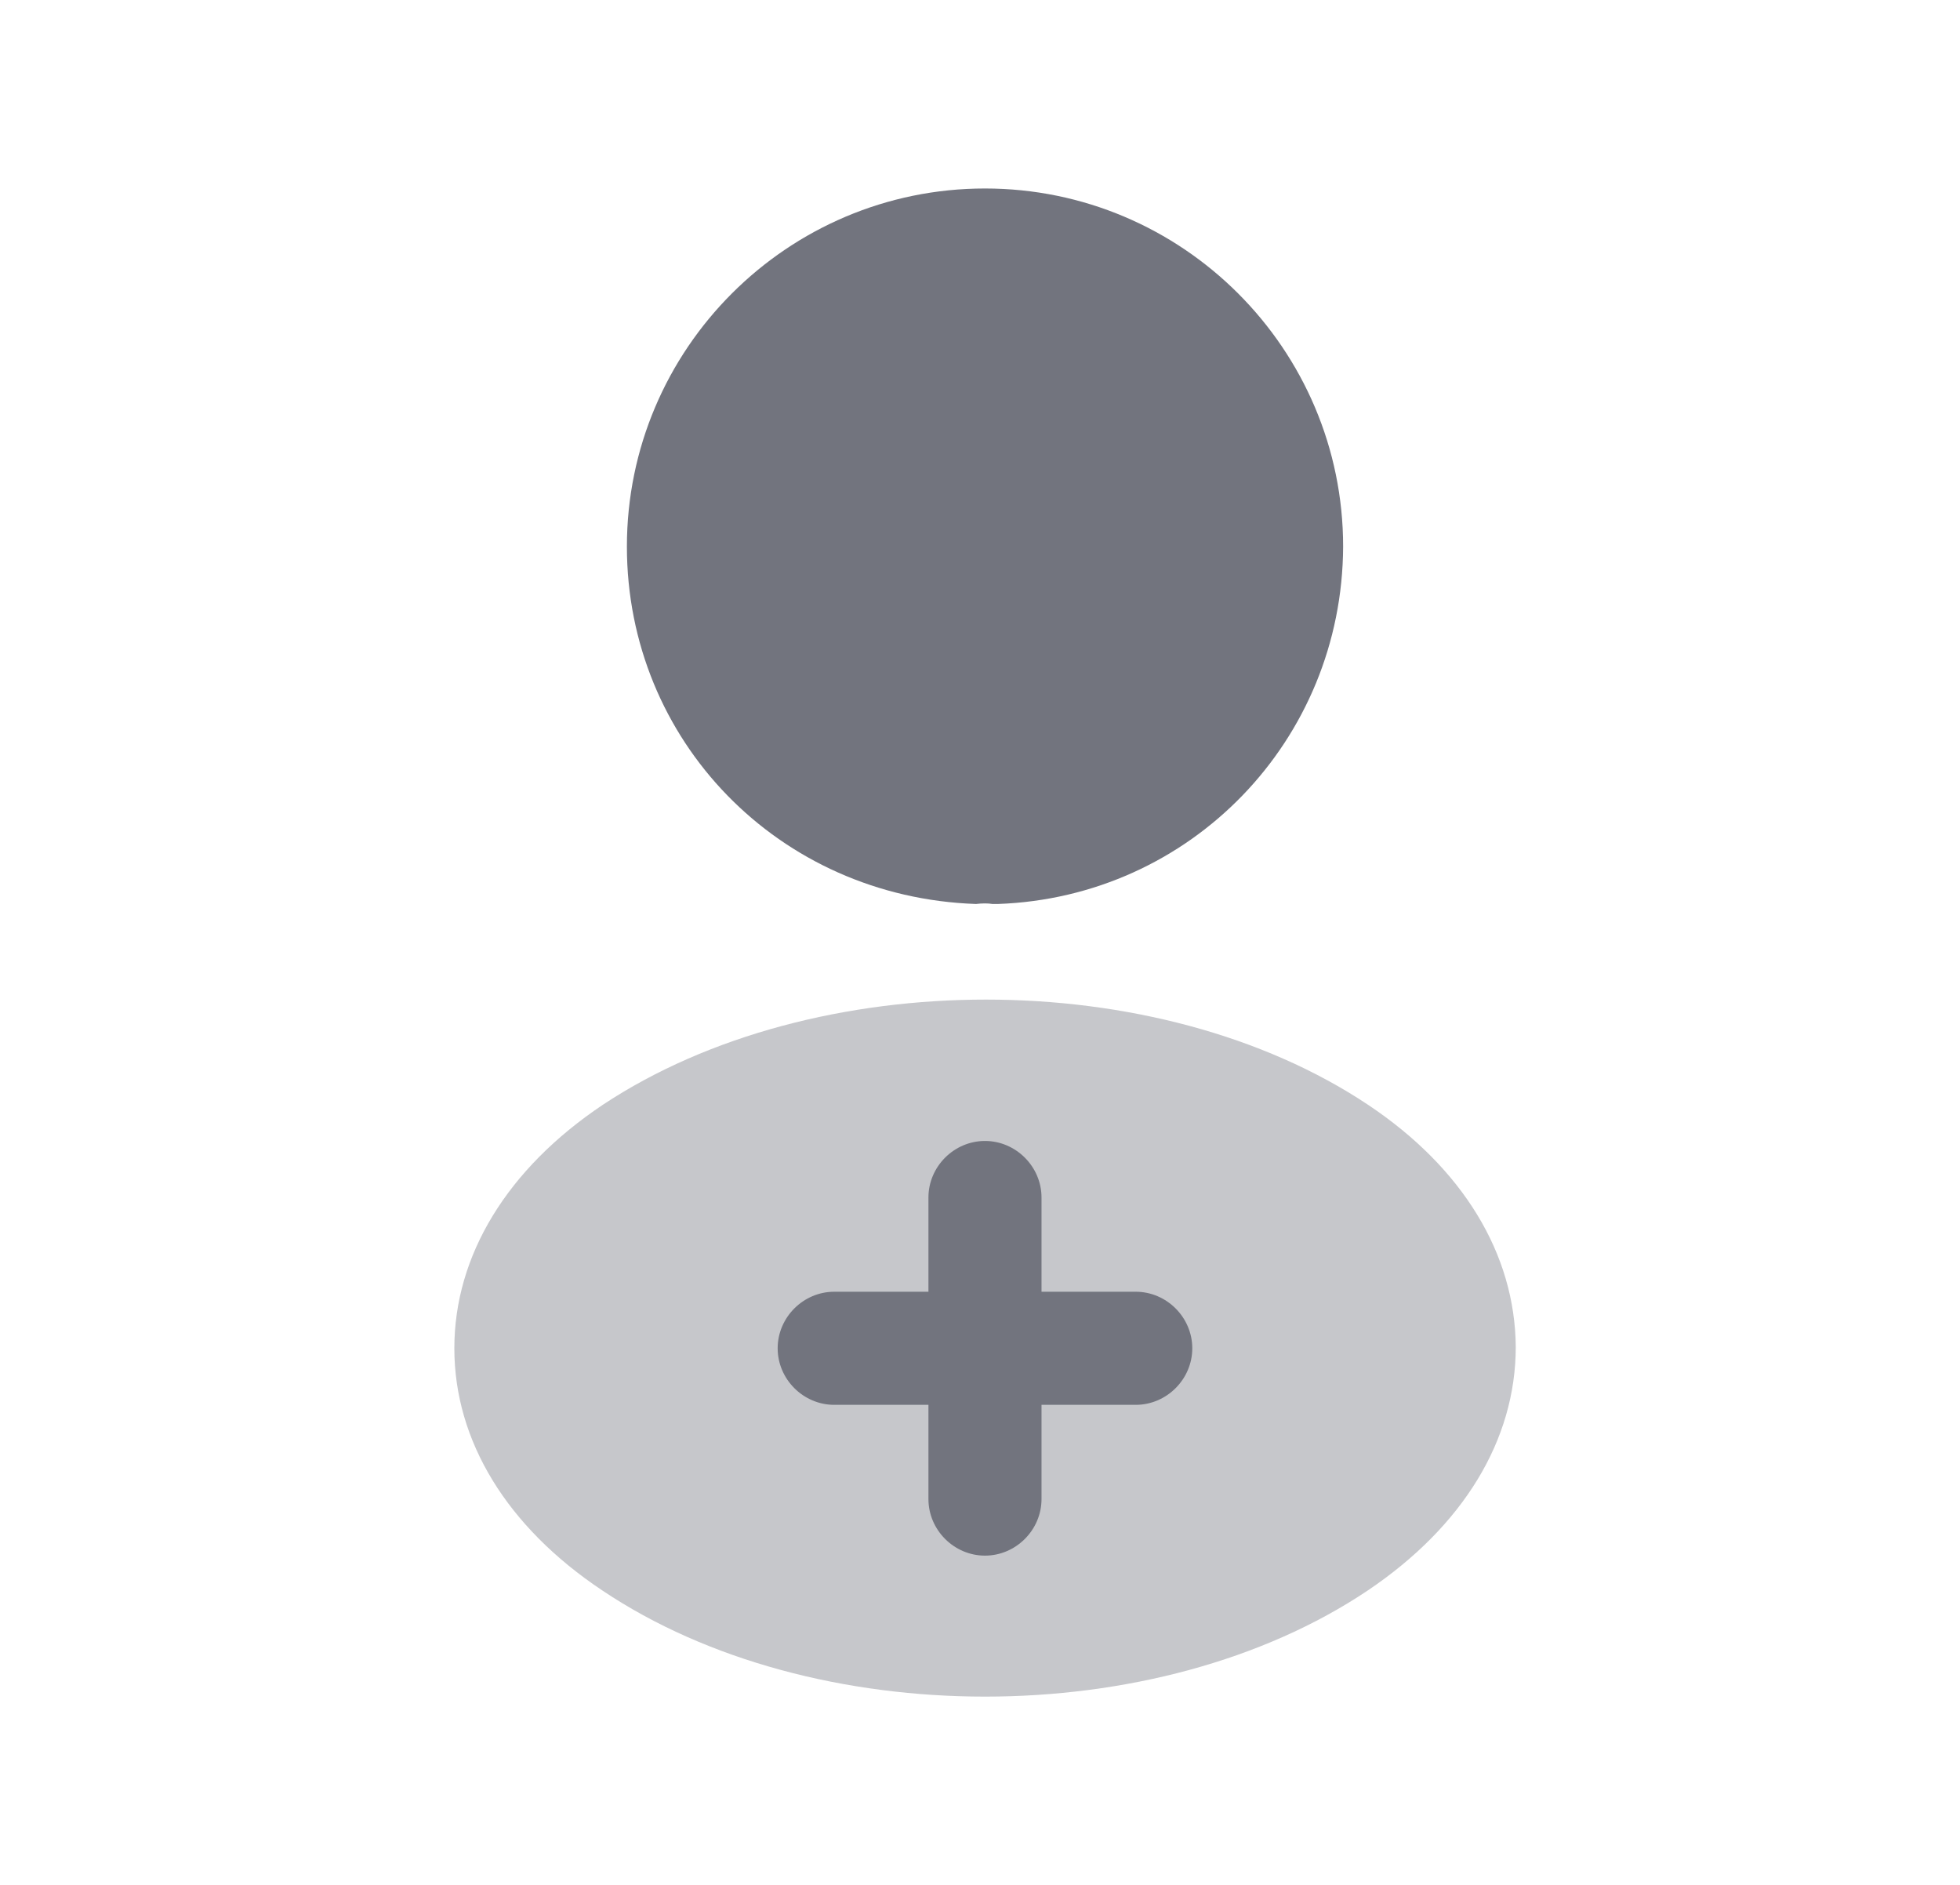 <svg width="26" height="25" viewBox="0 0 26 25" fill="none" xmlns="http://www.w3.org/2000/svg">
<g clip-path="url(#clip0_57_29469)">
<g clip-path="url(#clip1_57_29469)">
<path d="M13.066 2.5C10.446 2.5 8.316 4.63 8.316 7.25C8.316 9.82 10.326 11.9 12.947 11.99C13.027 11.98 13.107 11.98 13.166 11.99C13.187 11.99 13.197 11.99 13.216 11.99C13.226 11.99 13.226 11.99 13.236 11.99C15.796 11.9 17.806 9.82 17.817 7.25C17.817 4.63 15.687 2.5 13.066 2.5Z" fill="#72747E"/>
<path opacity="0.4" d="M18.147 14.653C15.357 12.793 10.807 12.793 7.997 14.653C6.727 15.503 6.027 16.653 6.027 17.883C6.027 19.113 6.727 20.253 7.987 21.093C9.387 22.033 11.227 22.503 13.067 22.503C14.907 22.503 16.747 22.033 18.147 21.093C19.407 20.243 20.107 19.103 20.107 17.863C20.097 16.633 19.407 15.493 18.147 14.653Z" fill="#72747E"/>
<path d="M15.066 17.133H13.816V15.883C13.816 15.473 13.476 15.133 13.066 15.133C12.656 15.133 12.316 15.473 12.316 15.883V17.133H11.066C10.656 17.133 10.316 17.473 10.316 17.883C10.316 18.293 10.656 18.633 11.066 18.633H12.316V19.883C12.316 20.293 12.656 20.633 13.066 20.633C13.476 20.633 13.816 20.293 13.816 19.883V18.633H15.066C15.476 18.633 15.816 18.293 15.816 17.883C15.816 17.473 15.476 17.133 15.066 17.133Z" fill="#72747E"/>
</g>
</g>
<defs>
<clipPath id="clip0_57_29469">
<rect width="25" height="24" fill="white" transform="translate(0.5 0.5)"/>
</clipPath>
<clipPath id="clip1_57_29469">
<rect width="25" height="24" fill="white" transform="translate(0.5 0.5)"/>
</clipPath>
</defs>
</svg>
